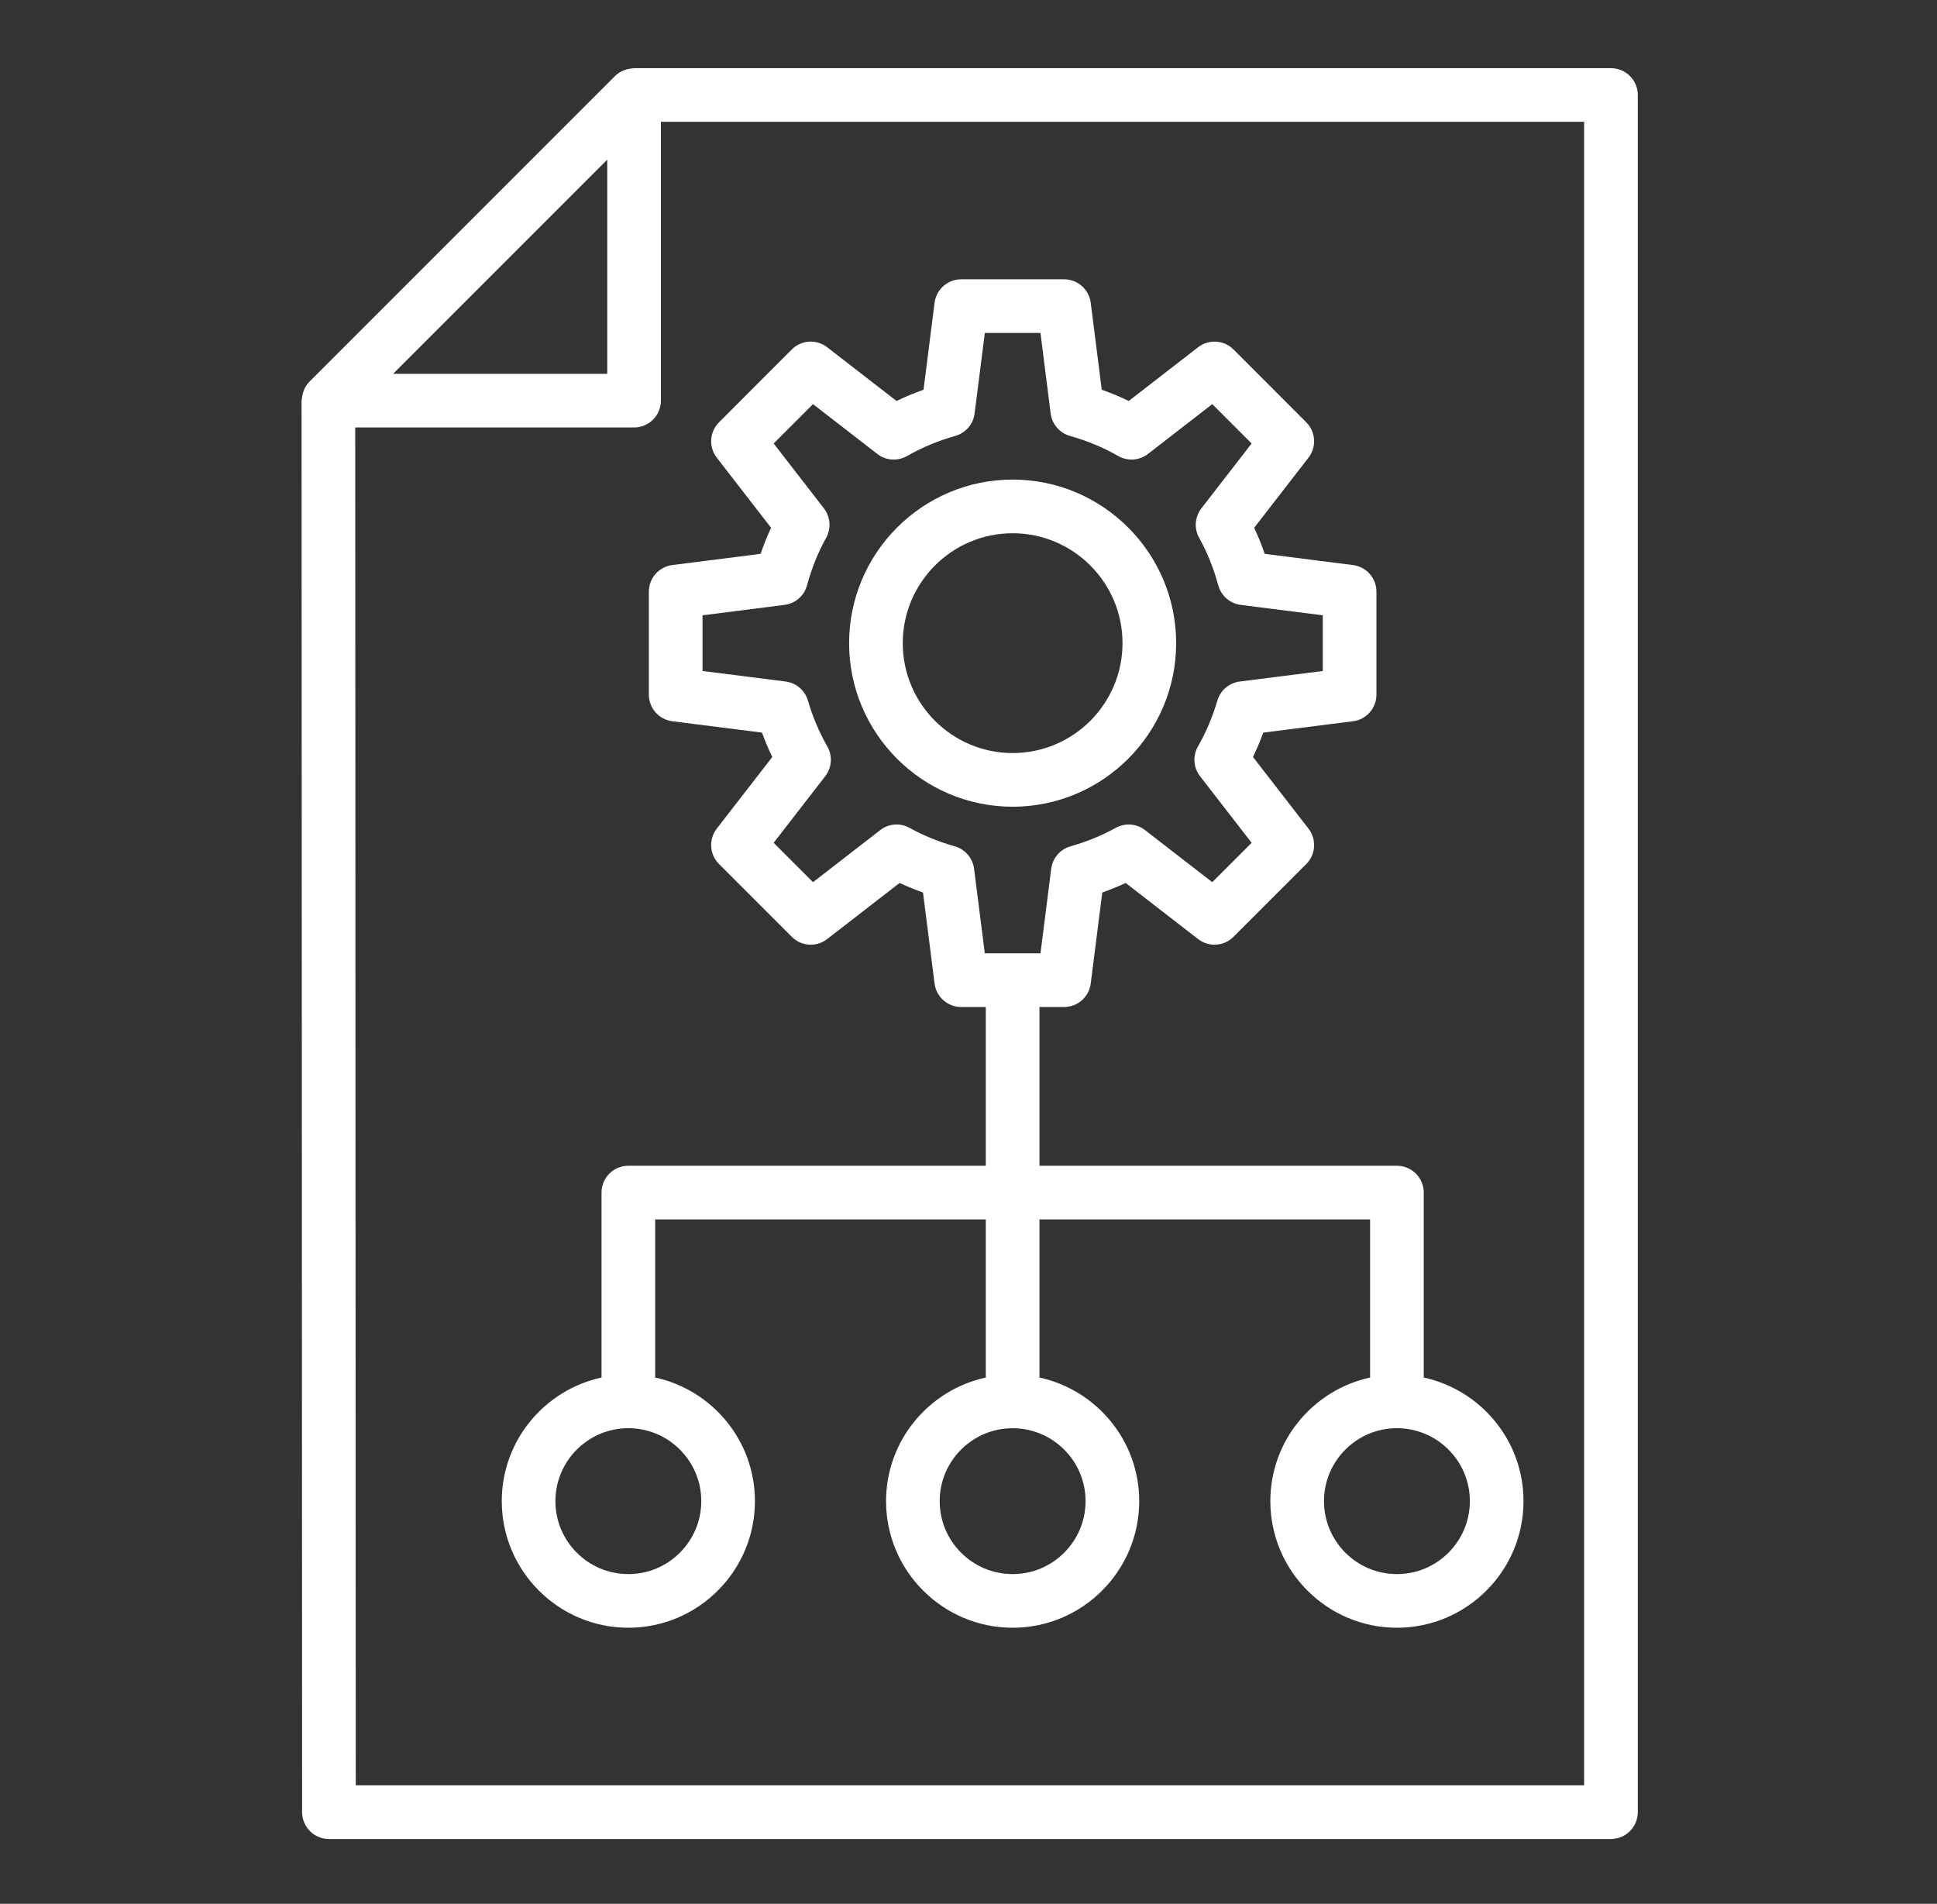 <?xml version="1.0" encoding="utf-8"?>
<!-- Generator: Adobe Illustrator 16.0.0, SVG Export Plug-In . SVG Version: 6.00 Build 0)  -->
<!DOCTYPE svg PUBLIC "-//W3C//DTD SVG 1.1//EN" "http://www.w3.org/Graphics/SVG/1.1/DTD/svg11.dtd">
<svg version="1.1" id="Layer_1" xmlns="http://www.w3.org/2000/svg" xmlns:xlink="http://www.w3.org/1999/xlink" x="0px" y="0px"
	 width="595.279px" height="584.971px" viewBox="0 0 595.279 584.971" enable-background="new 0 0 595.279 584.971"
	 xml:space="preserve">
<rect x="0" y="0" width="595.279" height="584.971" fill="#333333" stroke="none"/>
<path fill="#FFFFFF" d="M503.326,556.816V29.189c0-4.556-3.69-8.244-8.246-8.244H194.825c-0.105,0-0.194,0.057-0.297,0.061
	c-0.863,0.037-1.697,0.204-2.505,0.505c-0.206,0.074-0.409,0.125-0.604,0.215c-0.863,0.399-1.683,0.904-2.381,1.603l-0.004,0.004
	c-0.022,0.023-0.042,0.043-0.063,0.065l-93.879,93.879c-0.006,0.004-0.01,0.014-0.016,0.02c-0.687,0.693-1.188,1.499-1.583,2.35
	c-0.116,0.249-0.182,0.507-0.274,0.765c-0.249,0.712-0.397,1.44-0.442,2.194c-0.012,0.176-0.102,0.323-0.102,0.499l0.17,433.713
	c0,4.56,3.695,8.246,8.244,8.246H495.08C499.636,565.063,503.326,561.376,503.326,556.816z M186.622,49.059v65.8h-65.8
	L186.622,49.059z M486.834,548.574H109.333l-0.166-417.225h85.699c4.558,0,8.244-3.688,8.244-8.246v-85.67h283.724V548.574z"/>
<path fill="#FFFFFF" d="M236.966,162.168c-1.2,2.585-2.28,5.258-3.221,8.011l-27.131,3.446c-4.123,0.522-7.207,4.025-7.207,8.179
	v31.632c0,4.154,3.084,7.655,7.207,8.18l27.558,3.493c0.933,2.546,1.988,5.049,3.164,7.489l-17.06,22.018
	c-2.536,3.286-2.247,7.939,0.693,10.878l22.364,22.365c2.947,2.947,7.608,3.229,10.876,0.685l22.253-17.238
	c2.327,1.08,4.726,2.063,7.197,2.931l3.552,27.975c0.522,4.125,4.025,7.209,8.179,7.209h7.567v48.78H193.103
	c-4.557,0-8.244,3.687-8.244,8.242v56.83c-17.494,3.796-30.658,19.364-30.658,37.979c0,21.446,17.453,38.901,38.902,38.901
	c21.447,0,38.902-17.455,38.902-38.901c0-18.614-13.164-34.183-30.658-37.979V374.69h101.611v48.584
	c-17.494,3.796-30.658,19.364-30.658,37.979c0,21.446,17.455,38.901,38.904,38.901c21.447,0,38.901-17.455,38.901-38.901
	c0-18.614-13.165-34.183-30.659-37.979V374.69h101.614v48.584c-17.494,3.796-30.659,19.364-30.659,37.979
	c0,21.446,17.454,38.901,38.901,38.901s38.902-17.455,38.902-38.901c0-18.614-13.166-34.183-30.66-37.979v-56.83
	c0-4.556-3.687-8.242-8.242-8.242H319.446v-48.78h7.577c4.156,0,7.654-3.092,8.179-7.209l3.554-27.975
	c2.462-0.869,4.861-1.851,7.186-2.931l22.253,17.238c3.272,2.544,7.938,2.262,10.881-0.685l22.362-22.365
	c2.939-2.939,3.229-7.592,0.692-10.878l-17.06-22.018c1.175-2.44,2.231-4.936,3.162-7.489l27.568-3.493
	c4.125-0.524,7.209-4.025,7.209-8.18v-31.632c0-4.154-3.084-7.657-7.209-8.179l-27.13-3.446c-0.951-2.745-2.023-5.426-3.232-8.011
	l16.684-21.537c2.544-3.276,2.255-7.937-0.685-10.876l-22.362-22.374c-2.928-2.938-7.608-3.229-10.881-0.683l-21.31,16.504
	c-2.688-1.297-5.459-2.448-8.293-3.454l-3.39-26.721c-0.524-4.115-4.022-7.207-8.179-7.207h-31.633
	c-4.154,0-7.657,3.084-8.179,7.207l-3.389,26.721c-2.836,1.005-5.604,2.156-8.301,3.454l-21.312-16.504
	c-3.26-2.536-7.937-2.272-10.876,0.683l-22.364,22.374c-2.939,2.939-3.229,7.601-0.685,10.876L236.966,162.168z M215.517,461.253
	c0,12.359-10.056,22.417-22.414,22.417s-22.414-10.058-22.414-22.417s10.056-22.414,22.414-22.414S215.517,448.894,215.517,461.253z
	 M333.617,461.253c0,12.359-10.054,22.417-22.413,22.417s-22.416-10.058-22.416-22.417c0-12.32,9.998-22.344,22.306-22.402
	c0.039,0,0.07,0.023,0.109,0.023s0.066-0.023,0.105-0.023C323.618,438.909,333.617,448.933,333.617,461.253z M451.717,461.253
	c0,12.359-10.055,22.417-22.414,22.417s-22.413-10.058-22.413-22.417s10.054-22.414,22.413-22.414S451.717,448.894,451.717,461.253z
	 M249.855,124.176l19.756,15.304c2.632,2.061,6.256,2.286,9.139,0.644c4.62-2.64,9.604-4.718,14.797-6.168
	c3.196-0.885,5.547-3.606,5.966-6.898l3.139-24.75h17.106l3.132,24.75c0.422,3.292,2.771,6.013,5.968,6.898
	c5.201,1.458,10.188,3.528,14.798,6.168c2.888,1.642,6.505,1.417,9.139-0.644l19.756-15.304l12.093,12.099l-15.432,19.926
	c-2.022,2.608-2.297,6.168-0.696,9.05c2.489,4.476,4.462,9.387,5.879,14.596c0.868,3.221,3.608,5.604,6.919,6.021l25.204,3.198
	v17.108l-25.529,3.237c-3.26,0.418-5.956,2.72-6.876,5.876c-1.433,4.912-3.437,9.653-5.965,14.089
	c-1.651,2.898-1.393,6.497,0.643,9.13l15.854,20.465l-12.093,12.093l-20.637-15.981c-2.599-2.029-6.156-2.295-9.041-0.701
	c-4.242,2.35-8.907,4.258-13.886,5.667c-3.178,0.902-5.514,3.616-5.933,6.892l-3.296,25.987h-17.106l-3.303-25.987
	c-0.415-3.276-2.751-5.99-5.931-6.892c-4.977-1.409-9.646-3.317-13.888-5.667c-2.875-1.603-6.442-1.336-9.041,0.701l-20.635,15.981
	l-12.093-12.093l15.852-20.465c2.037-2.634,2.295-6.232,0.644-9.13c-2.536-4.444-4.532-9.178-5.949-14.074
	c-0.918-3.164-3.624-5.473-6.884-5.892l-25.529-3.237v-17.108l25.206-3.198c3.309-0.417,6.046-2.8,6.917-6.021
	c1.417-5.233,3.397-10.137,5.869-14.596c1.603-2.882,1.329-6.442-0.692-9.05l-15.434-19.926L249.855,124.176z"/>
<path fill="#FFFFFF" d="M311.204,247.879c27.709,0,50.251-22.543,50.251-50.255c0-27.711-22.542-50.261-50.251-50.261
	c-27.713,0-50.255,22.55-50.255,50.261C260.949,225.336,283.491,247.879,311.204,247.879z M311.204,163.851
	c18.621,0,33.767,15.152,33.767,33.773c0,18.623-15.146,33.767-33.767,33.767c-18.623,0-33.767-15.144-33.767-33.767
	C277.437,179.003,292.581,163.851,311.204,163.851z"/>
</svg>
